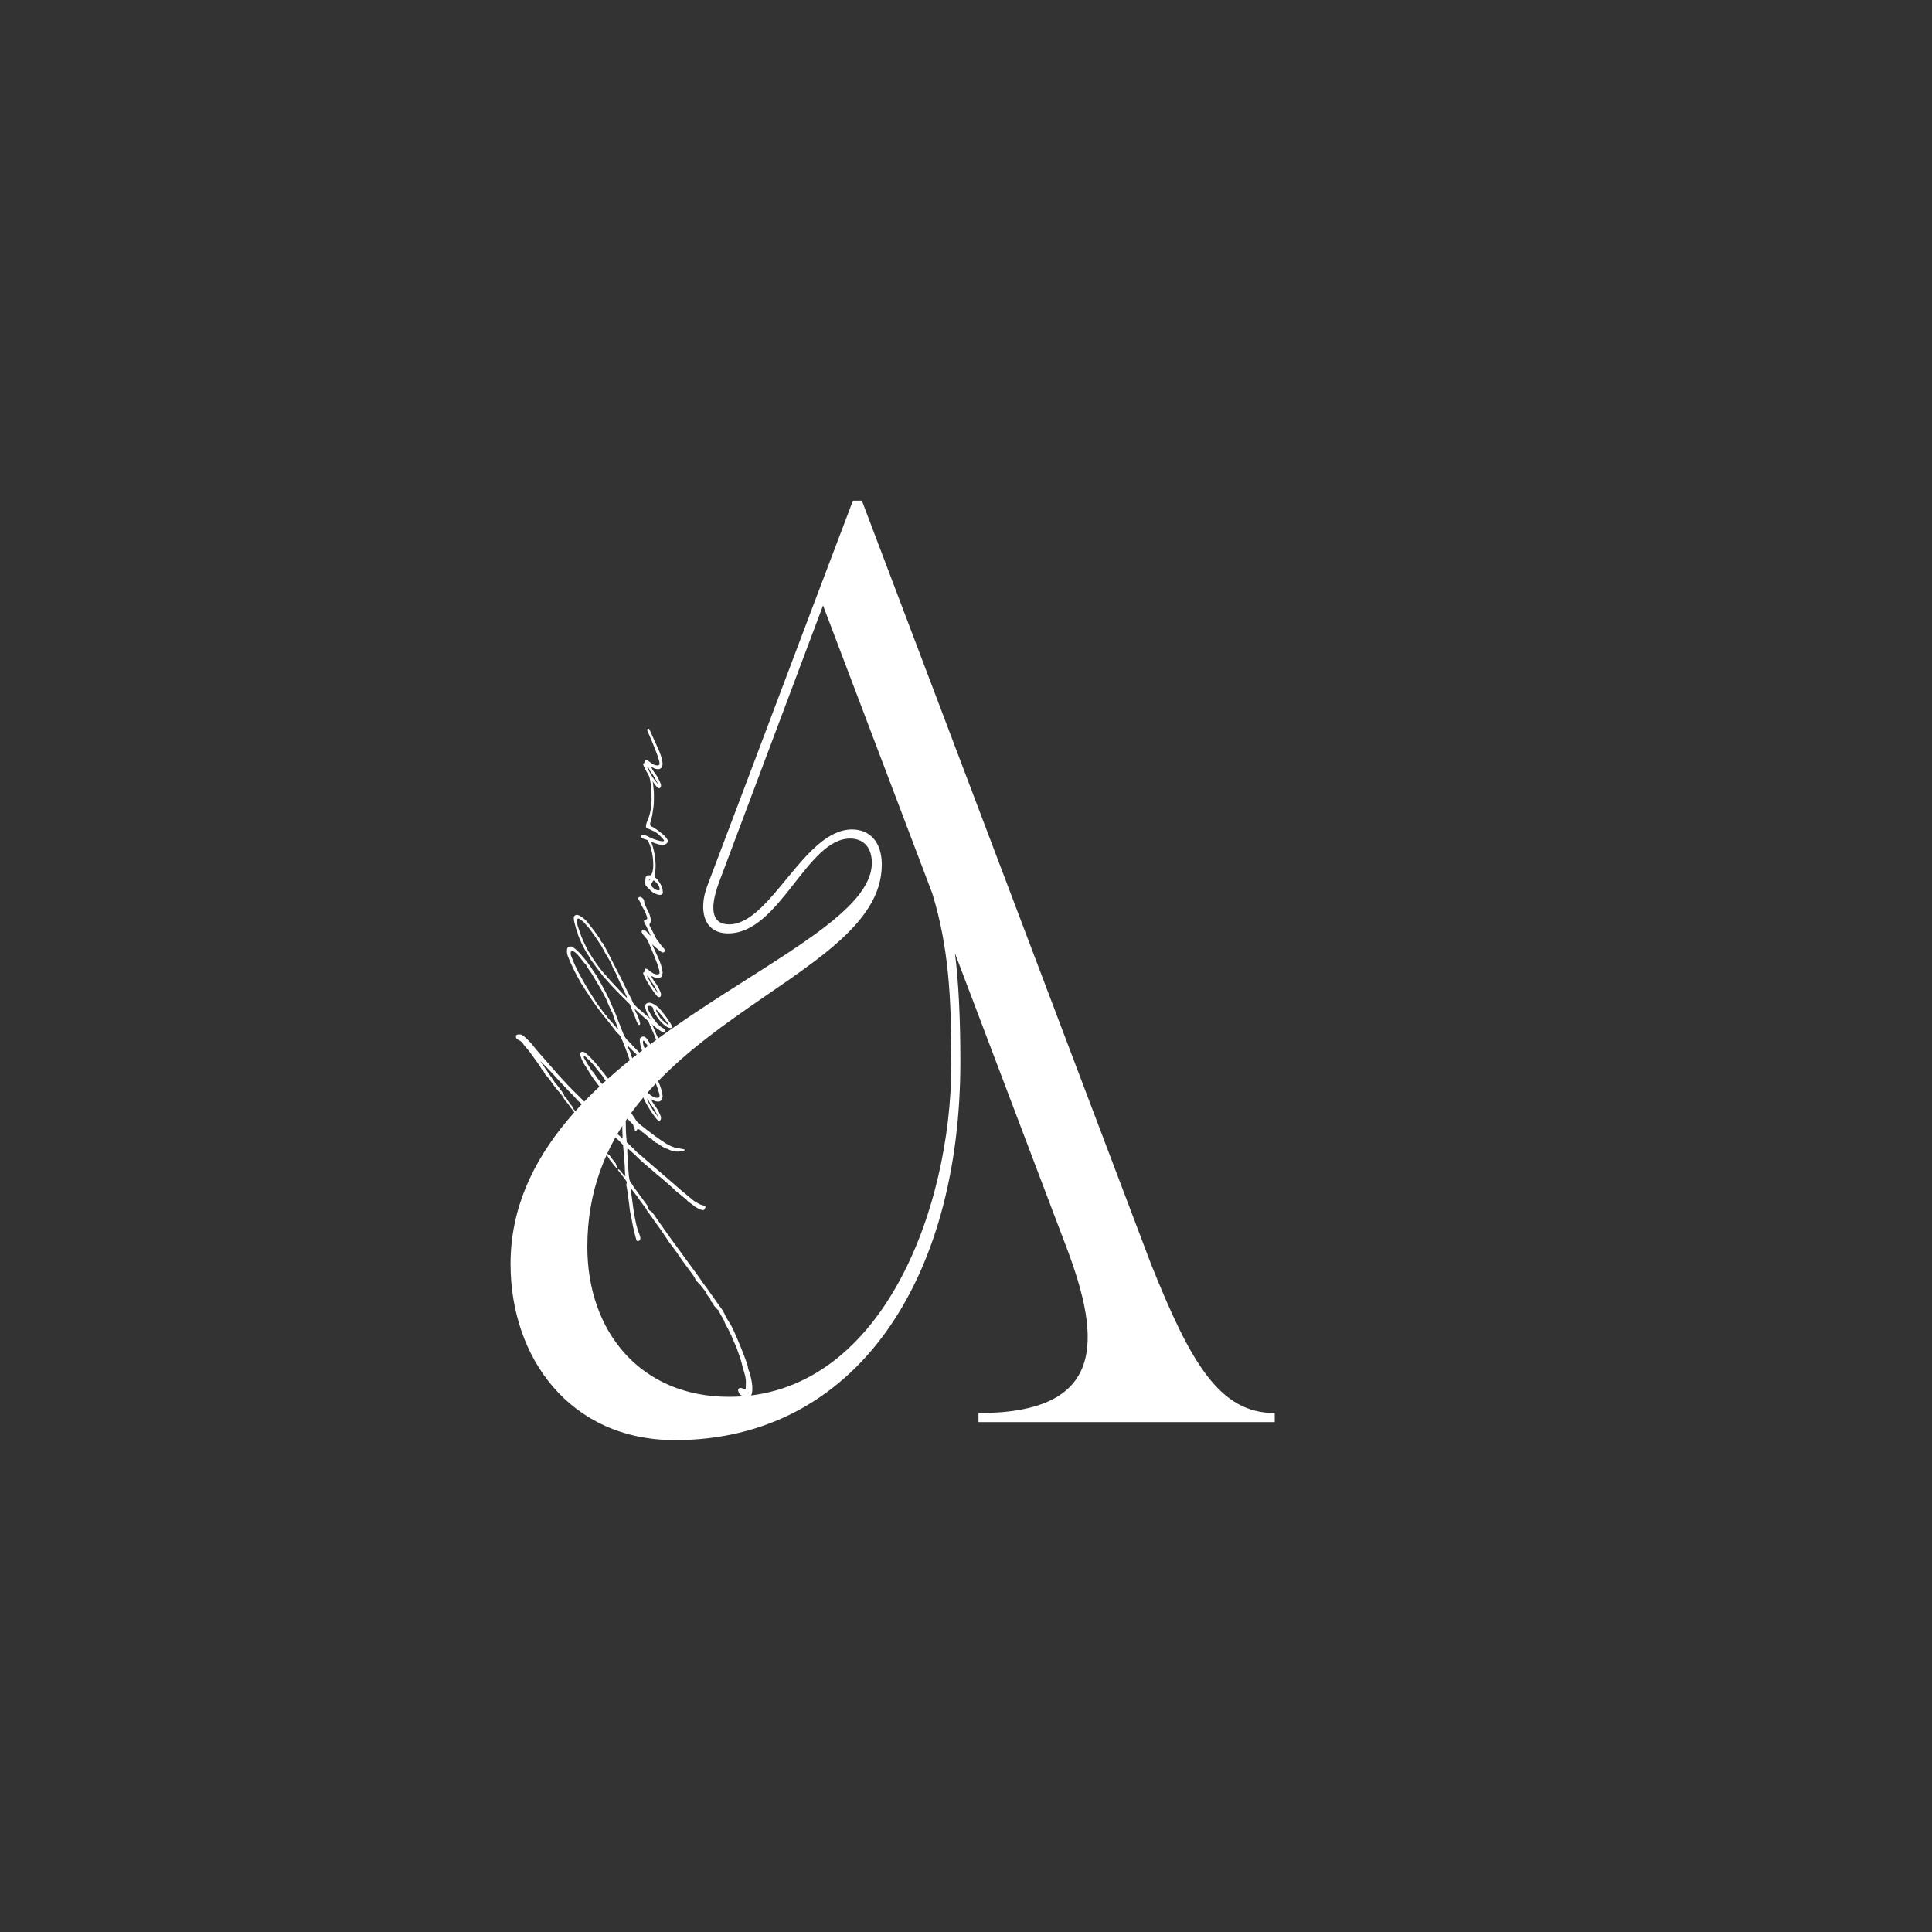 <svg xmlns="http://www.w3.org/2000/svg" xmlns:xlink="http://www.w3.org/1999/xlink" width="500" zoomAndPan="magnify" viewBox="0 0 375 375" height="500" preserveAspectRatio="xMidYMid meet" version="1.0"><rect x="0" y="0" width="375" height="375" fill="#333333" stroke="none"/><defs><g/></defs><g fill="#ffffff" fill-opacity="1"><g transform="translate(93.829, 276.029)"><g><path d="M 5.266 -30.688 C 5.266 -12.453 16.828 3.5 37.172 3.5 C 72.062 3.5 92.578 -27.359 92.578 -69.969 C 92.578 -78.375 92.234 -85.391 91.531 -91 L 113.266 -33.672 C 119.938 -15.953 120.812 -1.75 96.094 -1.75 L 96.094 0 L 153.594 0 L 153.594 -1.75 C 142.906 -1.75 137.297 -11.391 129.578 -30.688 L 73.469 -178.844 L 71.719 -178.844 C 60.672 -149.75 54.188 -132.391 43.484 -104.156 C 41.734 -99.594 42.609 -94.859 47.516 -94.859 C 57.516 -94.859 62.766 -113.266 71.188 -113.266 C 73.469 -113.266 75.391 -111.875 75.391 -108.531 C 75.391 -90.297 5.266 -73.812 5.266 -30.688 Z M 20.172 -34.016 C 20.172 -77.328 77.328 -84.688 77.328 -108.188 C 77.328 -112.75 74.875 -115.031 71.547 -115.031 C 62.25 -115.031 55.766 -96.609 47.688 -96.609 C 44.891 -96.609 43.484 -98.719 45.766 -104.859 L 65.922 -158.516 L 87.141 -102.578 C 90.297 -92.234 90.828 -82.594 90.828 -69.609 C 90.828 -40.859 76.969 -4.906 47.688 -4.906 C 30.516 -4.906 20.172 -17.531 20.172 -34.016 Z M 20.172 -34.016 "/></g></g></g><g fill="#ffffff" fill-opacity="1"><g transform="translate(146.33, 277.791)"><g><path d="M -0.516 -6.969 C -0.125 -7.75 -0.266 -9.641 -0.906 -11.531 C -1.047 -11.844 -1.172 -12.312 -1.172 -12.5 C -1.297 -13.406 -4.031 -20.047 -4.562 -20.766 C -4.688 -20.969 -5.078 -21.547 -5.406 -22.141 C -6.062 -23.5 -5.984 -23.375 -6.578 -24.156 L -9.109 -27.734 L -10.031 -28.969 L -10.547 -29.75 L -16.406 -37.766 L -19.016 -41.469 C -19.406 -42.125 -19.922 -42.719 -20.047 -42.719 C -20.25 -42.719 -20.641 -43.297 -20.578 -43.422 C -20.578 -43.5 -20.578 -43.625 -20.641 -43.75 L -23.375 -47.469 C -23.5 -47.719 -23.703 -48.047 -23.891 -48.25 C -24.156 -48.641 -24.219 -48.828 -24.344 -50.453 L -24.484 -52.734 C -24.609 -54.438 -24.609 -54.953 -24.484 -54.891 L -23.312 -53.844 L -21.812 -52.406 L -18.625 -49.672 L -17.844 -49.031 C -17.25 -48.5 -15.688 -47.203 -15.297 -46.75 C -14.969 -46.484 -14.391 -45.969 -13.938 -45.641 L -13.016 -44.859 C -12.953 -44.734 -12.703 -44.531 -12.438 -44.344 L -11.719 -43.812 C -11.328 -43.422 -10.281 -42.906 -9.891 -42.906 C -9.703 -42.906 -9.578 -42.969 -9.5 -43.234 L -9.375 -43.562 C -9.375 -43.625 -9.891 -43.891 -10.094 -43.891 C -10.281 -43.891 -11.594 -44.594 -11.984 -44.984 L -14.188 -46.812 L -16.734 -49.031 L -19.859 -51.703 L -21.547 -53.188 L -22.656 -54.109 L -23.766 -55.219 L -24.672 -56.062 L -24.734 -56.844 C -24.812 -57.297 -24.875 -58.656 -24.875 -59.906 C -24.938 -62.766 -25 -64.328 -25.062 -66.016 C -25.125 -67.328 -25.125 -67.328 -24.938 -67.578 C -24.734 -67.781 -24.672 -67.906 -24.734 -68.297 C -24.875 -69.406 -25.516 -70 -25.906 -69.344 C -26.047 -69.141 -26.109 -68.891 -26.047 -67.719 C -25.906 -66.156 -25.906 -65.953 -25.781 -64.719 C -25.719 -64.203 -25.656 -62.641 -25.594 -61.203 L -25.516 -57.75 C -25.453 -57.297 -25.516 -56.906 -25.516 -56.844 L -26.5 -57.688 L -29.75 -60.938 C -32.875 -63.875 -36.078 -67.062 -36.922 -68.047 L -37.828 -69.016 L -40.109 -71.625 C -41.016 -72.656 -42.578 -74.422 -42.844 -74.812 C -43.234 -75.391 -44.672 -76.766 -44.984 -76.891 C -45.375 -77.094 -45.906 -77.031 -46.094 -76.891 C -46.234 -76.703 -46.234 -76.375 -46.031 -76.172 C -45.906 -76.047 -45.703 -75.922 -45.516 -75.859 C -45.312 -75.719 -45.125 -75.594 -44.984 -75.469 L -44.531 -74.812 C -44.344 -74.609 -43.75 -73.969 -43.297 -73.312 L -41.609 -70.969 L -41.219 -70.312 L -40.828 -69.859 C -40.766 -69.734 -40.688 -69.609 -40.688 -69.531 C -40.688 -69.469 -40.625 -69.406 -40.562 -69.406 C -40.5 -69.406 -40.5 -69.344 -40.5 -69.344 C -40.562 -69.281 -40.5 -69.219 -40.438 -69.141 C -40.375 -69.141 -39.984 -68.688 -39.594 -68.172 L -38.672 -66.875 L -37.25 -65.172 L -36.922 -64.656 C -36.859 -64.531 -36.719 -64.266 -36.656 -64.203 L -36.078 -63.547 C -35.422 -62.562 -34.25 -61.141 -33.984 -60.875 L -33.734 -60.422 L -33.344 -59.828 L -32.484 -58.734 L -31.906 -57.953 L -31.516 -57.484 L -30.203 -55.734 C -29.812 -55.281 -29.5 -54.828 -29.5 -54.828 C -29.422 -54.828 -29.422 -54.75 -29.422 -54.688 C -29.422 -54.625 -28.844 -53.844 -28.328 -53.266 C -28.188 -53.062 -28.062 -52.875 -28.062 -52.797 C -28.062 -52.734 -27.938 -52.609 -27.859 -52.547 L -27.219 -51.703 C -26.953 -51.375 -26.688 -51.047 -26.625 -51.047 C -26.438 -51.047 -26.438 -51.172 -26.625 -51.438 C -26.688 -51.562 -26.766 -51.703 -26.766 -51.828 C -26.766 -51.891 -26.891 -52.094 -27.016 -52.219 C -27.547 -52.875 -27.938 -53.391 -27.938 -53.453 C -27.938 -53.516 -28 -53.578 -28.062 -53.578 C -28.125 -53.578 -28.453 -53.844 -28.719 -54.234 C -28.969 -54.625 -29.422 -55.141 -29.625 -55.344 C -29.812 -55.609 -30.016 -55.922 -30.016 -56.062 C -30.016 -56.188 -30.203 -56.453 -30.469 -56.781 C -30.797 -57.031 -31.125 -57.484 -31.312 -57.688 L -32.031 -58.656 C -33.078 -60.031 -33.266 -60.219 -33.266 -60.359 C -33.266 -60.422 -33.406 -60.484 -33.531 -60.609 C -33.656 -60.688 -33.797 -60.812 -33.797 -60.875 C -33.797 -60.938 -33.922 -61.203 -34.188 -61.469 C -34.375 -61.656 -34.578 -61.984 -34.703 -62.109 C -34.766 -62.312 -34.906 -62.438 -34.906 -62.438 C -34.969 -62.438 -35.031 -62.5 -35.094 -62.641 C -35.094 -62.766 -35.219 -62.953 -35.297 -63.094 C -35.609 -63.422 -36.328 -64.453 -36.391 -64.656 C -36.469 -64.719 -36.531 -64.844 -36.594 -64.844 C -36.656 -64.844 -36.719 -64.922 -36.781 -65.047 C -36.859 -65.312 -37.312 -66.094 -37.5 -66.219 L -37.891 -66.797 C -38.094 -67.062 -38.344 -67.328 -38.422 -67.453 C -38.547 -67.516 -38.672 -67.719 -38.812 -67.969 L -41.016 -71.172 C -41.938 -72.344 -41.344 -71.812 -39.266 -69.609 C -38.219 -68.438 -36.469 -66.547 -35.156 -65.234 C -34.703 -64.781 -34.312 -64.328 -34.312 -64.266 L -34.25 -64.203 C -34.188 -64.203 -33.594 -63.672 -32.953 -63.031 C -26.891 -57.094 -25.453 -55.672 -25.391 -55.531 L -25.062 -51.438 C -25.062 -50.594 -25 -49.75 -24.938 -49.672 C -24.875 -49.422 -25.062 -49.484 -25.328 -49.812 C -25.906 -50.531 -26.172 -50.844 -26.297 -50.844 C -26.5 -50.844 -26.375 -50.594 -25.844 -50 L -25 -48.891 C -24.672 -48.438 -24.609 -48.312 -24.734 -47.984 C -24.734 -47.859 -24.812 -47.656 -24.734 -47.594 C -24.672 -47.469 -24.547 -46.547 -24.219 -44.141 C -24.156 -43.359 -24.031 -42.391 -23.891 -42 L -23.641 -40.688 C -23.562 -39.984 -22.859 -37.047 -22.719 -36.922 L -22.391 -36.922 C -21.938 -37.047 -21.938 -37.5 -22.266 -38.344 C -22.656 -39.203 -22.984 -40.5 -23.375 -43.031 L -23.703 -45.453 C -23.828 -46.359 -23.953 -46.938 -23.953 -47.266 L -23.109 -46.156 C -22.781 -45.766 -22.328 -45.125 -22.078 -44.734 L -21.219 -43.562 C -20.969 -43.297 -20.828 -43.031 -20.828 -42.969 C -20.828 -42.906 -20.703 -42.719 -20.516 -42.516 C -20.188 -42.062 -19.016 -40.375 -17.969 -38.938 L -17 -37.5 C -16.859 -37.312 -16.734 -37.109 -16.734 -37.047 C -16.734 -37.047 -16.672 -36.922 -16.531 -36.781 C -16.406 -36.656 -15.828 -35.812 -15.172 -34.969 C -13.797 -32.953 -13.406 -32.422 -12.375 -31.062 C -11.922 -30.469 -11.453 -29.812 -11.391 -29.562 C -11.266 -29.297 -11.203 -29.109 -11.141 -29.109 C -11.062 -29.109 -10.75 -28.719 -10.359 -28.328 L -9.438 -27.156 C -9.312 -27.016 -9.188 -26.828 -9.188 -26.688 C -9.188 -26.625 -9.047 -26.375 -8.859 -26.172 C -8.656 -25.984 -8.469 -25.719 -8.406 -25.516 C -8.406 -25.391 -8.266 -25.062 -8.078 -24.938 L -7.688 -24.281 L -7.094 -23.641 C -6.844 -23.438 -6.703 -23.312 -6.703 -23.25 C -6.766 -23.172 -6.578 -22.781 -6.25 -22.266 C -5.984 -21.812 -5.734 -21.359 -5.734 -21.297 C -5.797 -21.297 -5.469 -20.641 -5.016 -19.859 C -4.625 -19.078 -4.234 -18.297 -4.172 -18.031 L -3.719 -17 L -3.391 -16.281 L -3.125 -15.5 C -2.469 -13.734 -2.406 -13.344 -2.219 -12.562 L -1.766 -11 C -1.625 -10.484 -1.5 -9.828 -1.562 -9.109 C -1.562 -8.078 -1.562 -8.078 -1.891 -8.203 C -2.609 -8.469 -2.734 -8.469 -2.938 -8.266 C -3.062 -8.078 -3.125 -7.938 -3 -7.688 C -2.859 -7.094 -2.344 -6.766 -1.5 -6.641 L -0.781 -6.516 Z M -0.516 -6.969 "/></g></g></g><g fill="#ffffff" fill-opacity="1"><g transform="translate(146.33, 220.3)"><g><path d="M -13.406 2.859 C -13.406 2.797 -13.734 2.734 -14.453 2.609 C -15.625 2.469 -16.469 2.078 -17.906 1.109 C -19.203 0.266 -22.469 -2.281 -22.469 -2.406 C -22.531 -2.469 -22.594 -2.547 -22.656 -2.547 C -22.781 -2.672 -22.859 -2.797 -22.922 -2.938 L -23.703 -4.109 C -24.031 -4.688 -24.094 -4.812 -24.484 -5.344 L -24.875 -5.922 C -24.875 -5.984 -25.266 -6.641 -25.594 -7.031 C -25.906 -7.484 -26.688 -8.719 -26.828 -8.922 L -27.281 -9.578 L -27.797 -10.281 L -28.453 -11.141 L -29.75 -12.766 C -30.469 -13.734 -32.484 -16.016 -33.078 -16.141 C -33.594 -16.281 -33.859 -15.891 -33.594 -15.172 C -33.406 -14.453 -32.812 -13.484 -32.422 -12.953 C -32.031 -12.375 -31.641 -11.594 -31.188 -11 C -29.953 -9.312 -28.578 -7.547 -27.078 -5.859 C -26.438 -5.141 -25 -3.641 -24.734 -3.328 L -23.438 -2.016 C -23.375 -1.891 -23.375 -1.828 -23.375 -1.828 C -23.438 -1.766 -23.375 -1.688 -23.375 -1.688 C -23.25 -1.688 -23.047 -0.984 -23.109 -0.844 C -23.172 -0.781 -23.109 -0.719 -23.047 -0.719 C -22.922 -0.719 -22.594 -1.047 -22.594 -1.172 L -22.594 -1.297 C -22.391 -1.109 -22.266 -1.047 -22.203 -1.047 L -21.875 -0.781 C -21.688 -0.594 -21.547 -0.453 -21.484 -0.453 C -21.422 -0.453 -21.359 -0.453 -21.359 -0.391 C -21.359 -0.328 -21.094 -0.125 -20.766 0.125 L -20.125 0.656 C -20.125 0.719 -19.984 0.719 -19.922 0.719 C -19.797 0.781 -19.734 0.844 -19.734 0.906 L -19.531 1.109 C -19.406 1.109 -19.406 1.109 -19.406 1.172 C -19.406 1.234 -19.344 1.297 -19.266 1.297 C -19.141 1.297 -19.078 1.375 -19.078 1.438 C -19.141 1.438 -19.078 1.5 -19.016 1.5 C -18.875 1.5 -18.297 1.891 -17.844 2.219 C -17.453 2.469 -17.25 2.547 -17.125 2.609 C -17 2.609 -16.859 2.672 -16.672 2.734 C -16.219 3.062 -15.047 3.328 -14.328 3.188 C -13.609 3.125 -13.484 3.062 -13.406 2.859 Z M -24.422 -4.234 C -24.344 -4.031 -24.422 -4.172 -25 -4.688 C -25.656 -5.281 -28.516 -8.594 -28.516 -8.719 L -30.406 -11.062 L -31.062 -12.047 L -31.516 -12.562 L -31.766 -12.953 L -32.422 -14 L -32.688 -14.453 L -32.875 -14.781 L -32.953 -14.906 C -33.016 -14.969 -33.016 -15.047 -33.016 -15.172 C -33.078 -15.234 -33.016 -15.297 -32.875 -15.297 C -32.875 -15.297 -32.812 -15.297 -32.75 -15.234 L -32.625 -15.109 L -32.562 -15.109 L -32.422 -14.906 L -32.359 -14.844 L -32.172 -14.719 L -31.969 -14.516 L -31.125 -13.609 L -30.141 -12.375 C -29.688 -11.844 -29.359 -11.453 -29.359 -11.391 L -29.109 -11 C -28.641 -10.484 -27.609 -8.984 -27.406 -8.719 C -27.281 -8.469 -26.766 -7.688 -26.562 -7.422 C -26.234 -7.031 -25.453 -5.984 -25.328 -5.734 L -25.125 -5.469 Z M -24.422 -4.234 "/></g></g></g><g fill="#ffffff" fill-opacity="1"><g transform="translate(146.33, 214.57)"><g><path d="M -17.781 -1.438 C -17.703 -1.688 -17.703 -1.953 -17.781 -2.219 L -17.781 -2.406 C -17.781 -2.406 -18.031 -3.578 -18.625 -4.812 L -20.312 -8.531 C -20.375 -8.656 -20.578 -8.656 -20.641 -8.531 L -20.703 -8.469 L -20.703 -8.266 L -20.641 -8.141 C -19.406 -5.281 -18.625 -3.328 -18.422 -2.469 C -18.422 -2.469 -18.172 -1.625 -18.422 -1.562 C -19.016 -1.297 -19.734 -1.766 -20.125 -2.078 C -20.438 -2.344 -21.219 -3 -21.219 -2.219 C -21.219 -2.078 -21.297 -1.891 -21.359 -1.891 C -21.609 -1.828 -21.547 -1.625 -20.969 -0.516 C -20.438 0.453 -19.656 1.688 -19.016 2.469 C -18.75 2.797 -18.625 2.938 -18.422 2.938 C -18.094 2.938 -18.031 2.734 -18.031 2.344 C -18.031 2.016 -18.688 0.719 -19.078 0.203 C -19.531 -0.328 -19.984 -1.172 -19.922 -1.172 L -19.469 -0.984 C -19.266 -0.844 -19.016 -0.781 -18.812 -0.781 C -18.562 -0.719 -18.359 -0.719 -18.094 -0.906 C -17.906 -1.047 -17.781 -1.172 -17.781 -1.438 Z M -18.625 2.219 L -18.875 1.828 C -19.266 1.438 -19.984 0.391 -20.375 -0.453 C -20.766 -1.109 -20.766 -1.234 -20.641 -1.234 C -20.578 -1.234 -20.438 -1.047 -20.375 -0.844 C -20.125 -0.328 -19.922 -0.062 -19.797 0.062 C -19.656 0.203 -19.016 1.297 -18.75 1.828 Z M -18.625 2.219 "/></g></g></g><g fill="#ffffff" fill-opacity="1"><g transform="translate(146.33, 206.236)"><g><path d="M -17.516 -0.719 C -17.391 -1.109 -17.578 -2.672 -18.562 -4.688 C -19.016 -5.531 -19.344 -6.516 -19.922 -7.75 C -20.641 -9.25 -20.578 -8.078 -20.25 -7.422 C -19.531 -5.859 -19.016 -4.562 -18.688 -3.719 C -18.234 -2.734 -17.969 -1.109 -18.094 -1.047 C -18.75 -0.594 -19.594 -1.5 -19.734 -1.562 L -19.984 -1.625 L -19.984 -1.891 C -19.797 -2.469 -19.859 -2.938 -20.125 -3.516 C -20.25 -3.781 -20.375 -4.109 -20.438 -4.109 L -20.641 -4.422 C -20.703 -4.562 -20.906 -4.75 -21.031 -4.891 C -21.297 -5.078 -21.422 -5.078 -21.688 -5.016 L -22.078 -4.75 C -22.266 -4.297 -22.078 -3.188 -21.422 -1.625 L -21.156 -1.047 C -21.297 -0.984 -22.719 -2.406 -23.5 -3.25 L -24.422 -4.234 C -24.609 -4.297 -25.203 -5.141 -25.328 -5.531 L -25.844 -6.844 L -26.625 -8.859 C -26.688 -9.109 -27.016 -9.891 -27.344 -10.547 L -28.062 -12.234 C -28.578 -13.344 -29.891 -15.75 -30.078 -16.016 C -30.141 -16.078 -30.203 -16.219 -30.281 -16.406 C -30.344 -16.609 -30.469 -16.797 -30.531 -16.859 L -31.188 -17.781 C -31.453 -18.234 -31.766 -18.75 -31.969 -18.953 L -32.234 -19.344 C -32.234 -19.406 -33.078 -20.375 -33.734 -21.156 C -34.375 -21.875 -35.156 -22.469 -35.484 -22.531 C -35.938 -22.531 -36.203 -22.391 -36.266 -22 C -36.328 -21.359 -36.266 -20.906 -36 -20.375 L -35.75 -19.734 L -35.688 -19.594 L -35.297 -18.75 C -34.828 -17.703 -34.188 -16.531 -33.531 -15.359 L -32.953 -14.516 C -32.812 -14.188 -32.562 -13.875 -32.484 -13.734 C -32.359 -13.672 -32.359 -13.547 -32.422 -13.547 L -32.359 -13.484 C -32.297 -13.484 -32.094 -13.219 -31.969 -12.953 C -31.062 -11.531 -29.812 -9.828 -28.188 -7.875 L -26.891 -6.188 C -26.688 -5.922 -26.438 -5.672 -26.297 -5.531 C -26.109 -5.406 -25.906 -5.141 -25.781 -4.812 L -25.594 -4.422 L -25.516 -4.234 L -24.938 -2.797 L -24.219 -0.781 C -24.094 -0.516 -24.031 -0.328 -23.953 -0.266 C -23.703 -0.125 -23.562 -0.203 -23.562 -0.453 C -23.562 -0.781 -23.953 -2.078 -24.156 -2.344 C -24.281 -2.547 -24.484 -2.938 -24.547 -3.328 L -24.484 -3.125 C -24.484 -3.25 -24.422 -3.188 -24.281 -3.062 L -23.641 -2.406 C -23.5 -2.281 -21.938 -0.781 -21.688 -0.453 C -21.484 -0.328 -21.297 -0.203 -21.156 -0.062 C -20.25 0.656 -19.594 1.234 -19.203 1.891 C -18.812 2.469 -18.484 2.672 -18.031 2.609 C -17.781 2.547 -17.703 2.547 -17.781 2.281 C -17.781 2.078 -17.969 1.828 -18.297 1.562 C -18.625 1.297 -18.953 0.906 -19.141 0.656 L -19.734 0 C -19.797 -0.062 -19.922 -0.328 -19.984 -0.453 C -20.047 -0.594 -20.125 -0.781 -20.25 -0.844 C -20.047 -0.844 -19.859 -0.781 -19.734 -0.719 C -19.078 -0.453 -18.812 -0.391 -18.562 -0.328 C -18.031 -0.203 -17.641 -0.391 -17.516 -0.719 Z M -26.375 -6.578 C -26.375 -6.375 -26.562 -6.516 -26.688 -6.766 L -27.219 -7.422 L -28.391 -8.719 C -28.516 -8.984 -28.719 -9.25 -28.844 -9.312 C -28.969 -9.438 -29.172 -9.703 -29.359 -9.969 L -30.078 -10.938 C -30.344 -11.266 -30.531 -11.531 -30.531 -11.594 C -30.594 -11.656 -30.797 -11.984 -30.984 -12.312 C -32.75 -14.969 -34.578 -18.297 -35.156 -19.922 L -35.484 -20.703 C -35.609 -21.094 -35.609 -21.484 -35.422 -21.609 C -35.219 -21.812 -34.516 -21.359 -33.922 -20.578 L -32.812 -19.203 L -32.562 -18.953 C -32.562 -18.812 -31.906 -17.844 -31.766 -17.641 C -31.703 -17.578 -31.453 -17.25 -31.25 -16.859 L -30.672 -15.891 C -30.344 -15.359 -29.953 -14.719 -29.5 -13.875 L -28.906 -12.766 L -28.641 -12.234 C -28.516 -11.844 -27.547 -9.703 -27.469 -9.641 C -27.469 -9.641 -27.344 -9.312 -27.281 -9.047 L -27.078 -8.406 L -26.953 -8.141 L -26.625 -7.297 Z M -20.641 -1.953 C -20.703 -1.766 -20.766 -1.766 -20.766 -1.891 C -20.766 -2.016 -20.906 -2.219 -20.969 -2.344 C -21.297 -2.734 -21.547 -3.641 -21.547 -4.031 C -21.484 -4.359 -21.297 -4.297 -21.156 -3.969 C -21.094 -3.844 -20.969 -3.641 -20.828 -3.578 C -20.578 -3.391 -20.438 -2.344 -20.641 -1.953 Z M -20.641 -1.953 "/></g></g></g><g fill="#ffffff" fill-opacity="1"><g transform="translate(146.33, 198.033)"><g><path d="M -15.828 1.5 L -15.891 1.172 C -16.078 0.656 -16.922 -0.594 -18.094 -2.016 C -19.016 -3.062 -20.125 -3.641 -20.703 -3.328 C -20.906 -3.25 -21.031 -3.125 -21.094 -2.859 C -21.156 -2.406 -20.906 -1.766 -20.516 -0.906 L -20.125 -0.328 C -20.125 -0.266 -20.188 -0.328 -20.312 -0.453 L -21.875 -1.828 C -22.469 -2.281 -22.859 -2.672 -23.172 -3 L -23.375 -3.25 L -23.5 -3.453 L -23.703 -3.969 L -23.766 -4.172 L -23.828 -4.234 L -24.609 -5.734 L -25.266 -7.094 L -25.781 -8.141 C -26.047 -8.594 -28.641 -13.797 -29.031 -14.453 L -29.234 -14.844 C -29.297 -14.969 -29.422 -15.109 -29.5 -15.109 C -29.562 -15.109 -29.625 -15.234 -29.688 -15.359 L -29.953 -15.891 L -30.594 -16.797 C -30.797 -17.125 -31.25 -17.703 -31.578 -18.094 L -32.234 -18.953 C -32.422 -19.266 -33.266 -19.984 -33.734 -20.25 C -34.188 -20.516 -34.578 -20.516 -34.828 -20.25 C -35.031 -20.125 -34.969 -19.531 -34.828 -18.953 L -34.641 -18.234 C -34.578 -17.906 -34.375 -17.312 -34.25 -17.062 L -34.125 -16.531 C -33.656 -15.297 -32.875 -13.609 -32.031 -12.438 L -31.641 -11.719 L -31.25 -11.203 L -30.531 -10.219 L -29.297 -8.594 L -27.672 -6.766 L -26.438 -5.469 L -24.094 -3.125 L -23.5 -1.625 L -23.109 -0.719 L -22.719 0.328 C -22.594 0.594 -22.469 0.781 -22.391 0.844 C -22.203 0.984 -22.078 0.906 -22.078 0.656 C -22.078 0.328 -22.531 -0.906 -22.719 -1.234 C -22.859 -1.375 -23.047 -1.828 -23.172 -2.219 C -22.984 -2.078 -22.859 -1.953 -22.719 -1.828 L -21.938 -1.109 L -20.312 0.328 C -19.531 1.047 -18.562 1.828 -17.969 2.156 C -17.844 2.281 -17.641 2.281 -17.516 2.281 C -17.312 2.281 -17.312 2.219 -17.312 2.078 L -17.312 1.953 C -17.312 1.766 -17.391 1.688 -17.578 1.562 C -17.906 1.438 -18.562 0.906 -19.016 0.328 C -19.859 -0.719 -20.766 -2.281 -20.641 -2.672 C -20.641 -2.797 -20.25 -2.859 -19.922 -2.734 C -19.656 -2.547 -19.594 -2.469 -19.531 -2.219 C -19.531 -1.828 -18.953 -0.781 -18.359 -0.062 C -17.578 0.906 -16.672 1.562 -16.141 1.5 Z M -24.672 -4.422 C -24.734 -4.422 -24.812 -4.422 -24.812 -4.5 L -25.516 -5.203 C -26.625 -6.375 -28.641 -8.531 -28.641 -8.594 C -28.641 -8.656 -28.844 -8.859 -29.109 -9.109 C -29.891 -9.969 -31.25 -11.922 -32.094 -13.344 C -32.75 -14.516 -33.469 -16.078 -33.797 -17.125 L -34.125 -18.094 C -34.25 -18.234 -34.375 -19.344 -34.312 -19.531 C -34.312 -19.594 -34.188 -19.734 -34.125 -19.734 C -34.047 -19.734 -33.922 -19.734 -33.859 -19.656 L -33.469 -19.406 C -33.266 -19.203 -33.016 -19.078 -33.016 -19.016 L -32.484 -18.422 C -32.094 -18.031 -31.453 -17.188 -30.922 -16.406 L -29.625 -14.453 L -28.844 -13.016 L -28.188 -11.922 C -28 -11.594 -27.734 -11.141 -27.672 -10.938 C -27.609 -10.75 -27.469 -10.422 -27.344 -10.156 L -26.688 -8.922 L -26.109 -7.547 C -25.984 -7.297 -25.266 -5.859 -25.266 -5.797 C -25.266 -5.734 -25.062 -5.406 -24.875 -5.016 C -24.672 -4.625 -24.609 -4.422 -24.672 -4.422 Z M -16.531 0.906 C -16.531 1.109 -17.703 0.062 -18.172 -0.453 C -18.562 -1.047 -19.016 -1.828 -19.016 -2.016 C -19.016 -2.078 -19.016 -2.078 -18.875 -2.016 C -18.484 -1.688 -16.469 0.781 -16.531 0.906 Z M -16.531 0.906 "/></g></g></g><g fill="#ffffff" fill-opacity="1"><g transform="translate(146.33, 190.61)"><g><path d="M -17.781 -1.438 C -17.703 -1.688 -17.703 -1.953 -17.781 -2.219 L -17.781 -2.406 C -17.781 -2.406 -18.031 -3.578 -18.625 -4.812 L -20.312 -8.531 C -20.375 -8.656 -20.578 -8.656 -20.641 -8.531 L -20.703 -8.469 L -20.703 -8.266 L -20.641 -8.141 C -19.406 -5.281 -18.625 -3.328 -18.422 -2.469 C -18.422 -2.469 -18.172 -1.625 -18.422 -1.562 C -19.016 -1.297 -19.734 -1.766 -20.125 -2.078 C -20.438 -2.344 -21.219 -3 -21.219 -2.219 C -21.219 -2.078 -21.297 -1.891 -21.359 -1.891 C -21.609 -1.828 -21.547 -1.625 -20.969 -0.516 C -20.438 0.453 -19.656 1.688 -19.016 2.469 C -18.75 2.797 -18.625 2.938 -18.422 2.938 C -18.094 2.938 -18.031 2.734 -18.031 2.344 C -18.031 2.016 -18.688 0.719 -19.078 0.203 C -19.531 -0.328 -19.984 -1.172 -19.922 -1.172 L -19.469 -0.984 C -19.266 -0.844 -19.016 -0.781 -18.812 -0.781 C -18.562 -0.719 -18.359 -0.719 -18.094 -0.906 C -17.906 -1.047 -17.781 -1.172 -17.781 -1.438 Z M -18.625 2.219 L -18.875 1.828 C -19.266 1.438 -19.984 0.391 -20.375 -0.453 C -20.766 -1.109 -20.766 -1.234 -20.641 -1.234 C -20.578 -1.234 -20.438 -1.047 -20.375 -0.844 C -20.125 -0.328 -19.922 -0.062 -19.797 0.062 C -19.656 0.203 -19.016 1.297 -18.75 1.828 Z M -18.625 2.219 "/></g></g></g><g fill="#ffffff" fill-opacity="1"><g transform="translate(146.33, 182.276)"><g><path d="M -17.516 1.766 C -17.703 1.625 -17.969 1.234 -18.172 0.984 L -18.688 0.266 C -18.953 0 -19.141 -0.391 -19.797 -1.766 L -20.188 -2.469 C -20.312 -2.797 -20.312 -2.859 -20.125 -3.125 C -19.922 -3.516 -19.984 -4.031 -20.312 -4.953 L -20.828 -5.984 L -21.156 -6.703 C -21.219 -6.844 -21.297 -7.156 -21.297 -7.297 C -21.297 -7.484 -21.359 -7.625 -21.484 -7.812 C -21.875 -8.203 -22.078 -8.266 -22.266 -8.141 C -22.531 -8.016 -22.531 -7.812 -22.141 -7.297 C -22 -7.031 -21.875 -6.844 -21.875 -6.766 C -21.875 -6.703 -21.812 -6.516 -21.688 -6.312 C -21.297 -5.734 -20.703 -4.422 -20.703 -4.031 C -20.703 -3.906 -20.766 -3.844 -20.969 -3.781 C -21.359 -3.719 -21.422 -3.516 -21.219 -3.125 C -21.094 -3 -20.516 -1.625 -20.312 -1.297 L -20.047 -0.719 C -19.922 -0.516 -20.188 -0.719 -20.641 -1.234 C -21.219 -1.891 -21.609 -2.016 -21.75 -1.625 C -21.812 -1.438 -21.812 -1.297 -21.609 -1.047 C -21.297 -0.453 -19.797 1.047 -19.141 1.562 L -18.422 2.156 C -18.172 2.344 -17.906 2.547 -17.781 2.609 C -17.25 2.672 -17.125 2.078 -17.516 1.766 Z M -17.516 1.766 "/></g></g></g><g fill="#ffffff" fill-opacity="1"><g transform="translate(146.33, 172.119)"><g><path d="M -17.703 0.781 C -17.703 -0.125 -18.688 -1.5 -19.203 -1.828 L -19.266 -2.016 C -19.141 -2.672 -19.078 -3.453 -19.078 -4.297 C -19.078 -5.203 -19.344 -7.297 -19.922 -8.656 L -20.188 -9.25 C -20.25 -9.375 -20.375 -9.438 -20.516 -9.375 C -20.641 -9.312 -20.641 -9.109 -20.578 -9.047 C -20.047 -7.812 -19.531 -6.375 -19.531 -4.172 C -19.531 -3.641 -19.594 -3.125 -19.734 -2.734 C -19.797 -2.609 -19.859 -2.469 -19.922 -2.219 L -20.516 -2.219 C -20.578 -2.219 -20.703 -2.219 -20.766 -2.156 C -20.906 -2.078 -21.031 -1.891 -21.031 -1.688 L -21.094 -0.844 L -21.156 -0.719 L -20.969 -0.203 L -19.859 0.906 C -19.656 1.109 -18.422 1.828 -17.906 1.5 C -17.641 1.297 -17.641 1.297 -17.703 0.781 Z M -20.25 -1.297 C -20.312 -1.172 -20.375 -1.109 -20.375 -1.234 C -20.375 -1.297 -20.312 -1.375 -20.312 -1.438 C -20.25 -1.438 -20.188 -1.438 -20.25 -1.297 Z M -18.297 0.594 C -18.297 0.656 -18.625 0.906 -19.406 0.328 C -19.922 -0.062 -19.984 -0.266 -19.984 -0.453 L -19.797 -0.719 L -19.594 -1.109 C -19.531 -1.172 -19.469 -1.438 -18.75 -0.594 C -18.234 0 -18.297 0.516 -18.297 0.594 Z M -18.297 0.594 "/></g></g></g><g fill="#ffffff" fill-opacity="1"><g transform="translate(146.33, 163.004)"><g><path d="M -16.734 0.125 C -16.734 -0.125 -17.391 -0.906 -17.969 -1.297 C -18.172 -1.438 -19.141 -2.281 -19.797 -2.547 C -20.125 -2.672 -20.125 -2.859 -20.125 -3.125 C -20.188 -3.391 -19.984 -3.453 -19.984 -3.641 L -19.734 -4.75 L -19.594 -5.672 C -19.469 -6.375 -19.406 -7.031 -19.406 -7.875 L -19.406 -9.109 C -19.406 -9.5 -19.594 -10.812 -19.594 -11.062 L -19.734 -11.781 C -19.922 -12.5 -20.125 -12.953 -20.312 -12.953 C -20.641 -12.703 -20.375 -12.766 -20.25 -12.047 C -20.125 -11.656 -19.859 -10.281 -19.859 -7.625 C -19.922 -5.797 -20.25 -4.625 -20.766 -3.453 C -21.094 -2.609 -20.906 -2.156 -20.766 -2.219 C -20.703 -2.219 -20.25 -2.078 -19.797 -1.828 C -19.016 -1.5 -18.75 -1.297 -18.172 -0.719 C -17.516 -0.062 -17.312 0.203 -17.516 0.266 C -17.844 0.391 -19.266 0 -20.188 -0.453 C -20.766 -0.781 -21.484 -1.109 -21.812 -0.906 L -22 -0.844 C -22 -0.844 -22 -0.719 -21.938 -0.594 C -21.938 -0.516 -21.75 -0.328 -21.422 -0.203 C -21.359 -0.125 -20.703 0 -20.641 0.062 C -19.734 0.516 -18.625 0.906 -18.031 0.984 C -17.188 1.047 -16.672 0.719 -16.734 0.125 Z M -16.734 0.125 "/></g></g></g><g fill="#ffffff" fill-opacity="1"><g transform="translate(146.33, 150.047)"><g><path d="M -17.781 -1.438 C -17.703 -1.688 -17.703 -1.953 -17.781 -2.219 L -17.781 -2.406 C -17.781 -2.406 -18.031 -3.578 -18.625 -4.812 L -20.312 -8.531 C -20.375 -8.656 -20.578 -8.656 -20.641 -8.531 L -20.703 -8.469 L -20.703 -8.266 L -20.641 -8.141 C -19.406 -5.281 -18.625 -3.328 -18.422 -2.469 C -18.422 -2.469 -18.172 -1.625 -18.422 -1.562 C -19.016 -1.297 -19.734 -1.766 -20.125 -2.078 C -20.438 -2.344 -21.219 -3 -21.219 -2.219 C -21.219 -2.078 -21.297 -1.891 -21.359 -1.891 C -21.609 -1.828 -21.547 -1.625 -20.969 -0.516 C -20.438 0.453 -19.656 1.688 -19.016 2.469 C -18.75 2.797 -18.625 2.938 -18.422 2.938 C -18.094 2.938 -18.031 2.734 -18.031 2.344 C -18.031 2.016 -18.688 0.719 -19.078 0.203 C -19.531 -0.328 -19.984 -1.172 -19.922 -1.172 L -19.469 -0.984 C -19.266 -0.844 -19.016 -0.781 -18.812 -0.781 C -18.562 -0.719 -18.359 -0.719 -18.094 -0.906 C -17.906 -1.047 -17.781 -1.172 -17.781 -1.438 Z M -18.625 2.219 L -18.875 1.828 C -19.266 1.438 -19.984 0.391 -20.375 -0.453 C -20.766 -1.109 -20.766 -1.234 -20.641 -1.234 C -20.578 -1.234 -20.438 -1.047 -20.375 -0.844 C -20.125 -0.328 -19.922 -0.062 -19.797 0.062 C -19.656 0.203 -19.016 1.297 -18.75 1.828 Z M -18.625 2.219 "/></g></g></g></svg>